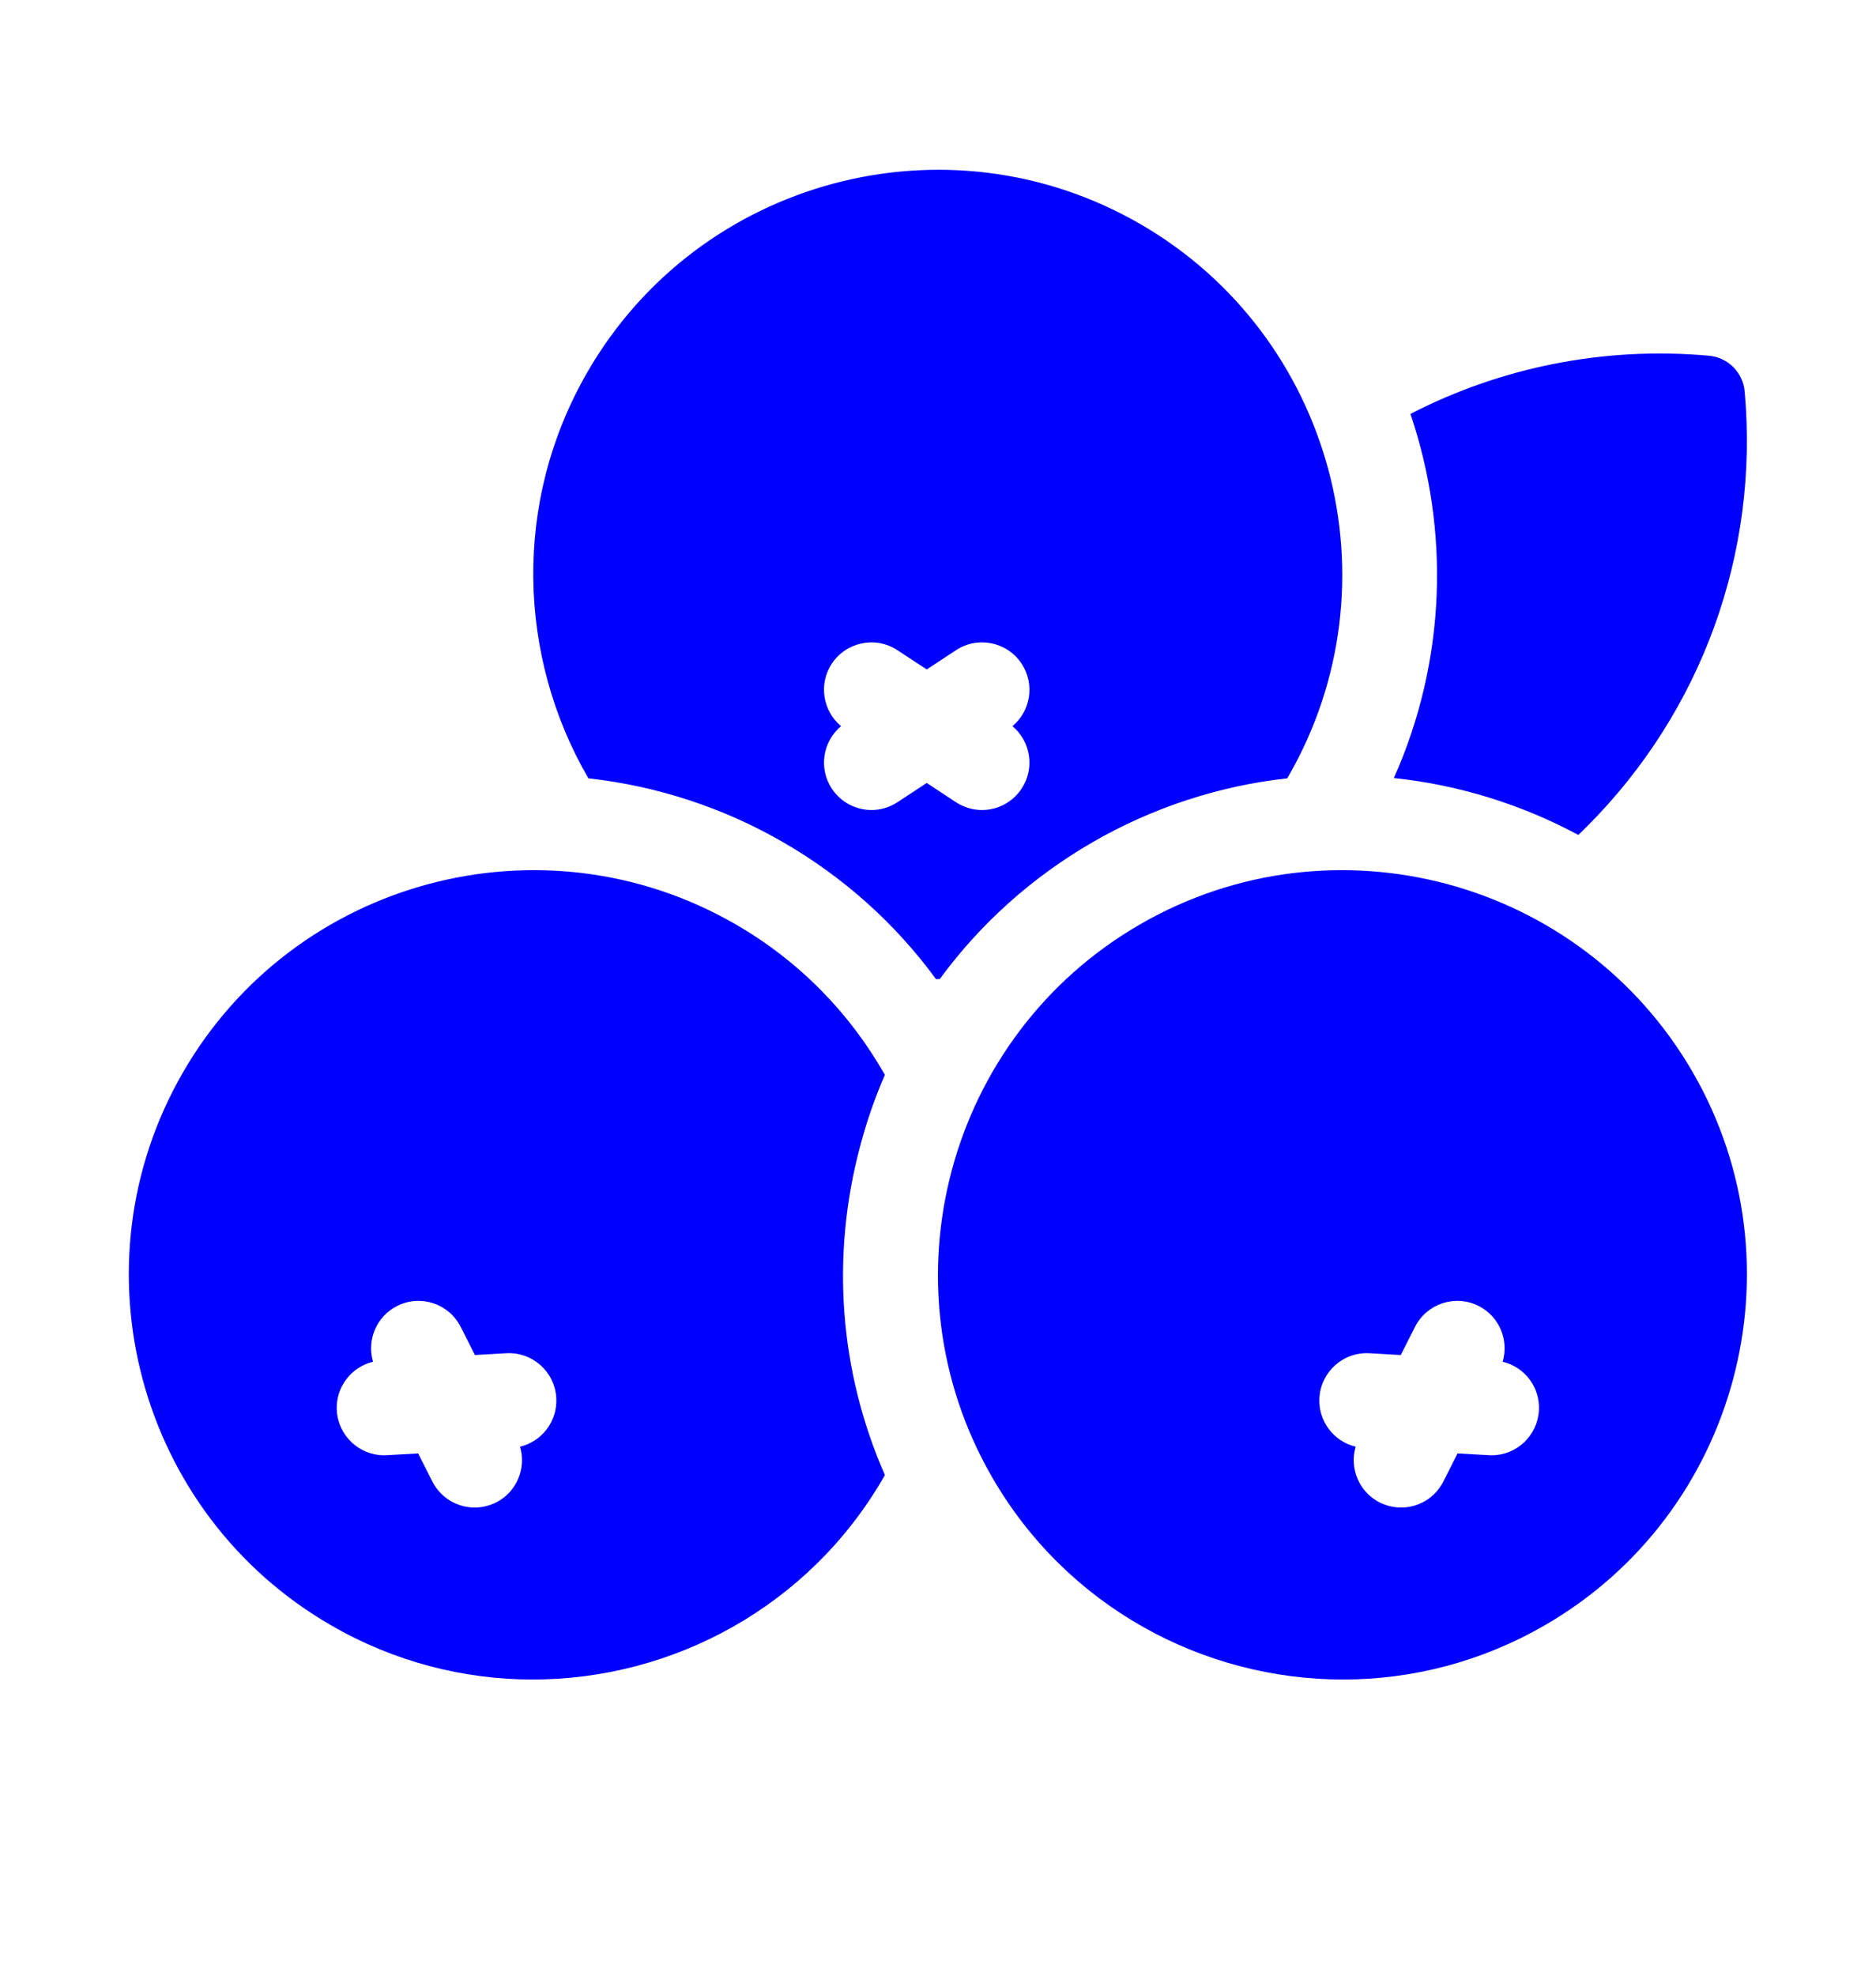 <svg width="19" height="20" viewBox="0 0 19 20" fill="none" xmlns="http://www.w3.org/2000/svg">
<g id="acai (1) 1">
<g id="Group">
<path id="Vector" d="M11.067 8.525C11.672 8.176 12.343 7.956 13.037 7.879C13.04 7.874 13.043 7.869 13.046 7.864C14.176 5.907 13.503 3.397 11.547 2.267C9.59 1.137 7.079 1.81 5.949 3.767C5.189 5.083 5.245 6.65 5.959 7.879C6.654 7.956 7.325 8.176 7.93 8.525C8.547 8.881 9.071 9.353 9.48 9.912C9.484 9.912 9.487 9.912 9.491 9.912C9.5 9.912 9.509 9.911 9.518 9.911C9.927 9.353 10.451 8.881 11.067 8.525ZM9.386 7.926L9.089 8.121C9.011 8.172 8.92 8.2 8.826 8.2C8.67 8.2 8.517 8.123 8.424 7.983C8.289 7.777 8.333 7.506 8.518 7.351C8.333 7.197 8.289 6.925 8.424 6.719C8.57 6.498 8.868 6.436 9.089 6.582L9.386 6.777L9.682 6.582C9.904 6.436 10.202 6.498 10.347 6.719C10.483 6.925 10.439 7.197 10.254 7.351C10.439 7.506 10.483 7.777 10.347 7.983C10.255 8.123 10.102 8.2 9.946 8.2C9.855 8.2 9.764 8.174 9.682 8.121L9.386 7.926ZM8.962 10.881C8.614 10.267 8.104 9.734 7.45 9.357C5.493 8.227 2.982 8.9 1.853 10.856C0.723 12.813 1.396 15.324 3.353 16.453C3.996 16.825 4.7 17.002 5.394 17.002C6.811 17.002 8.192 16.267 8.95 14.954C8.954 14.947 8.958 14.939 8.962 14.932C8.502 13.884 8.412 12.72 8.713 11.597C8.778 11.352 8.861 11.113 8.962 10.881ZM5.267 14.645C5.332 14.863 5.234 15.104 5.023 15.21C4.956 15.243 4.882 15.261 4.808 15.261C4.632 15.261 4.463 15.164 4.378 14.996L4.235 14.713L3.918 14.731C3.909 14.731 3.9 14.732 3.89 14.732C3.638 14.732 3.426 14.534 3.411 14.279C3.398 14.043 3.557 13.838 3.778 13.785C3.713 13.566 3.812 13.326 4.023 13.22C4.26 13.101 4.548 13.197 4.667 13.434L4.81 13.717L5.127 13.699C5.392 13.684 5.619 13.886 5.634 14.151C5.648 14.386 5.489 14.592 5.267 14.645ZM15.985 8.452C16.016 8.423 16.046 8.393 16.075 8.364C17.235 7.203 17.817 5.6 17.67 3.964C17.662 3.87 17.621 3.783 17.555 3.716C17.488 3.65 17.401 3.609 17.308 3.601C16.249 3.506 15.205 3.716 14.285 4.19C14.683 5.366 14.65 6.682 14.117 7.876C14.771 7.945 15.405 8.141 15.985 8.452ZM17.145 10.856C16.015 8.9 13.504 8.227 11.547 9.357C9.591 10.486 8.918 12.997 10.048 14.954C10.806 16.267 12.186 17.002 13.603 17.002C14.297 17.002 15.001 16.825 15.645 16.453C17.601 15.324 18.274 12.813 17.145 10.856ZM15.586 14.279C15.571 14.534 15.36 14.732 15.107 14.732C15.098 14.732 15.088 14.731 15.079 14.731L14.762 14.713L14.619 14.996C14.535 15.164 14.366 15.261 14.19 15.261C14.117 15.261 14.044 15.244 13.974 15.21C13.764 15.104 13.665 14.863 13.73 14.645C13.508 14.592 13.349 14.386 13.363 14.151C13.378 13.886 13.605 13.684 13.87 13.699L14.187 13.717L14.33 13.434C14.449 13.197 14.738 13.101 14.975 13.22C15.185 13.326 15.284 13.566 15.219 13.785C15.441 13.838 15.6 14.043 15.586 14.279Z" fill="#0000FD"/>
</g>
</g>
</svg>
